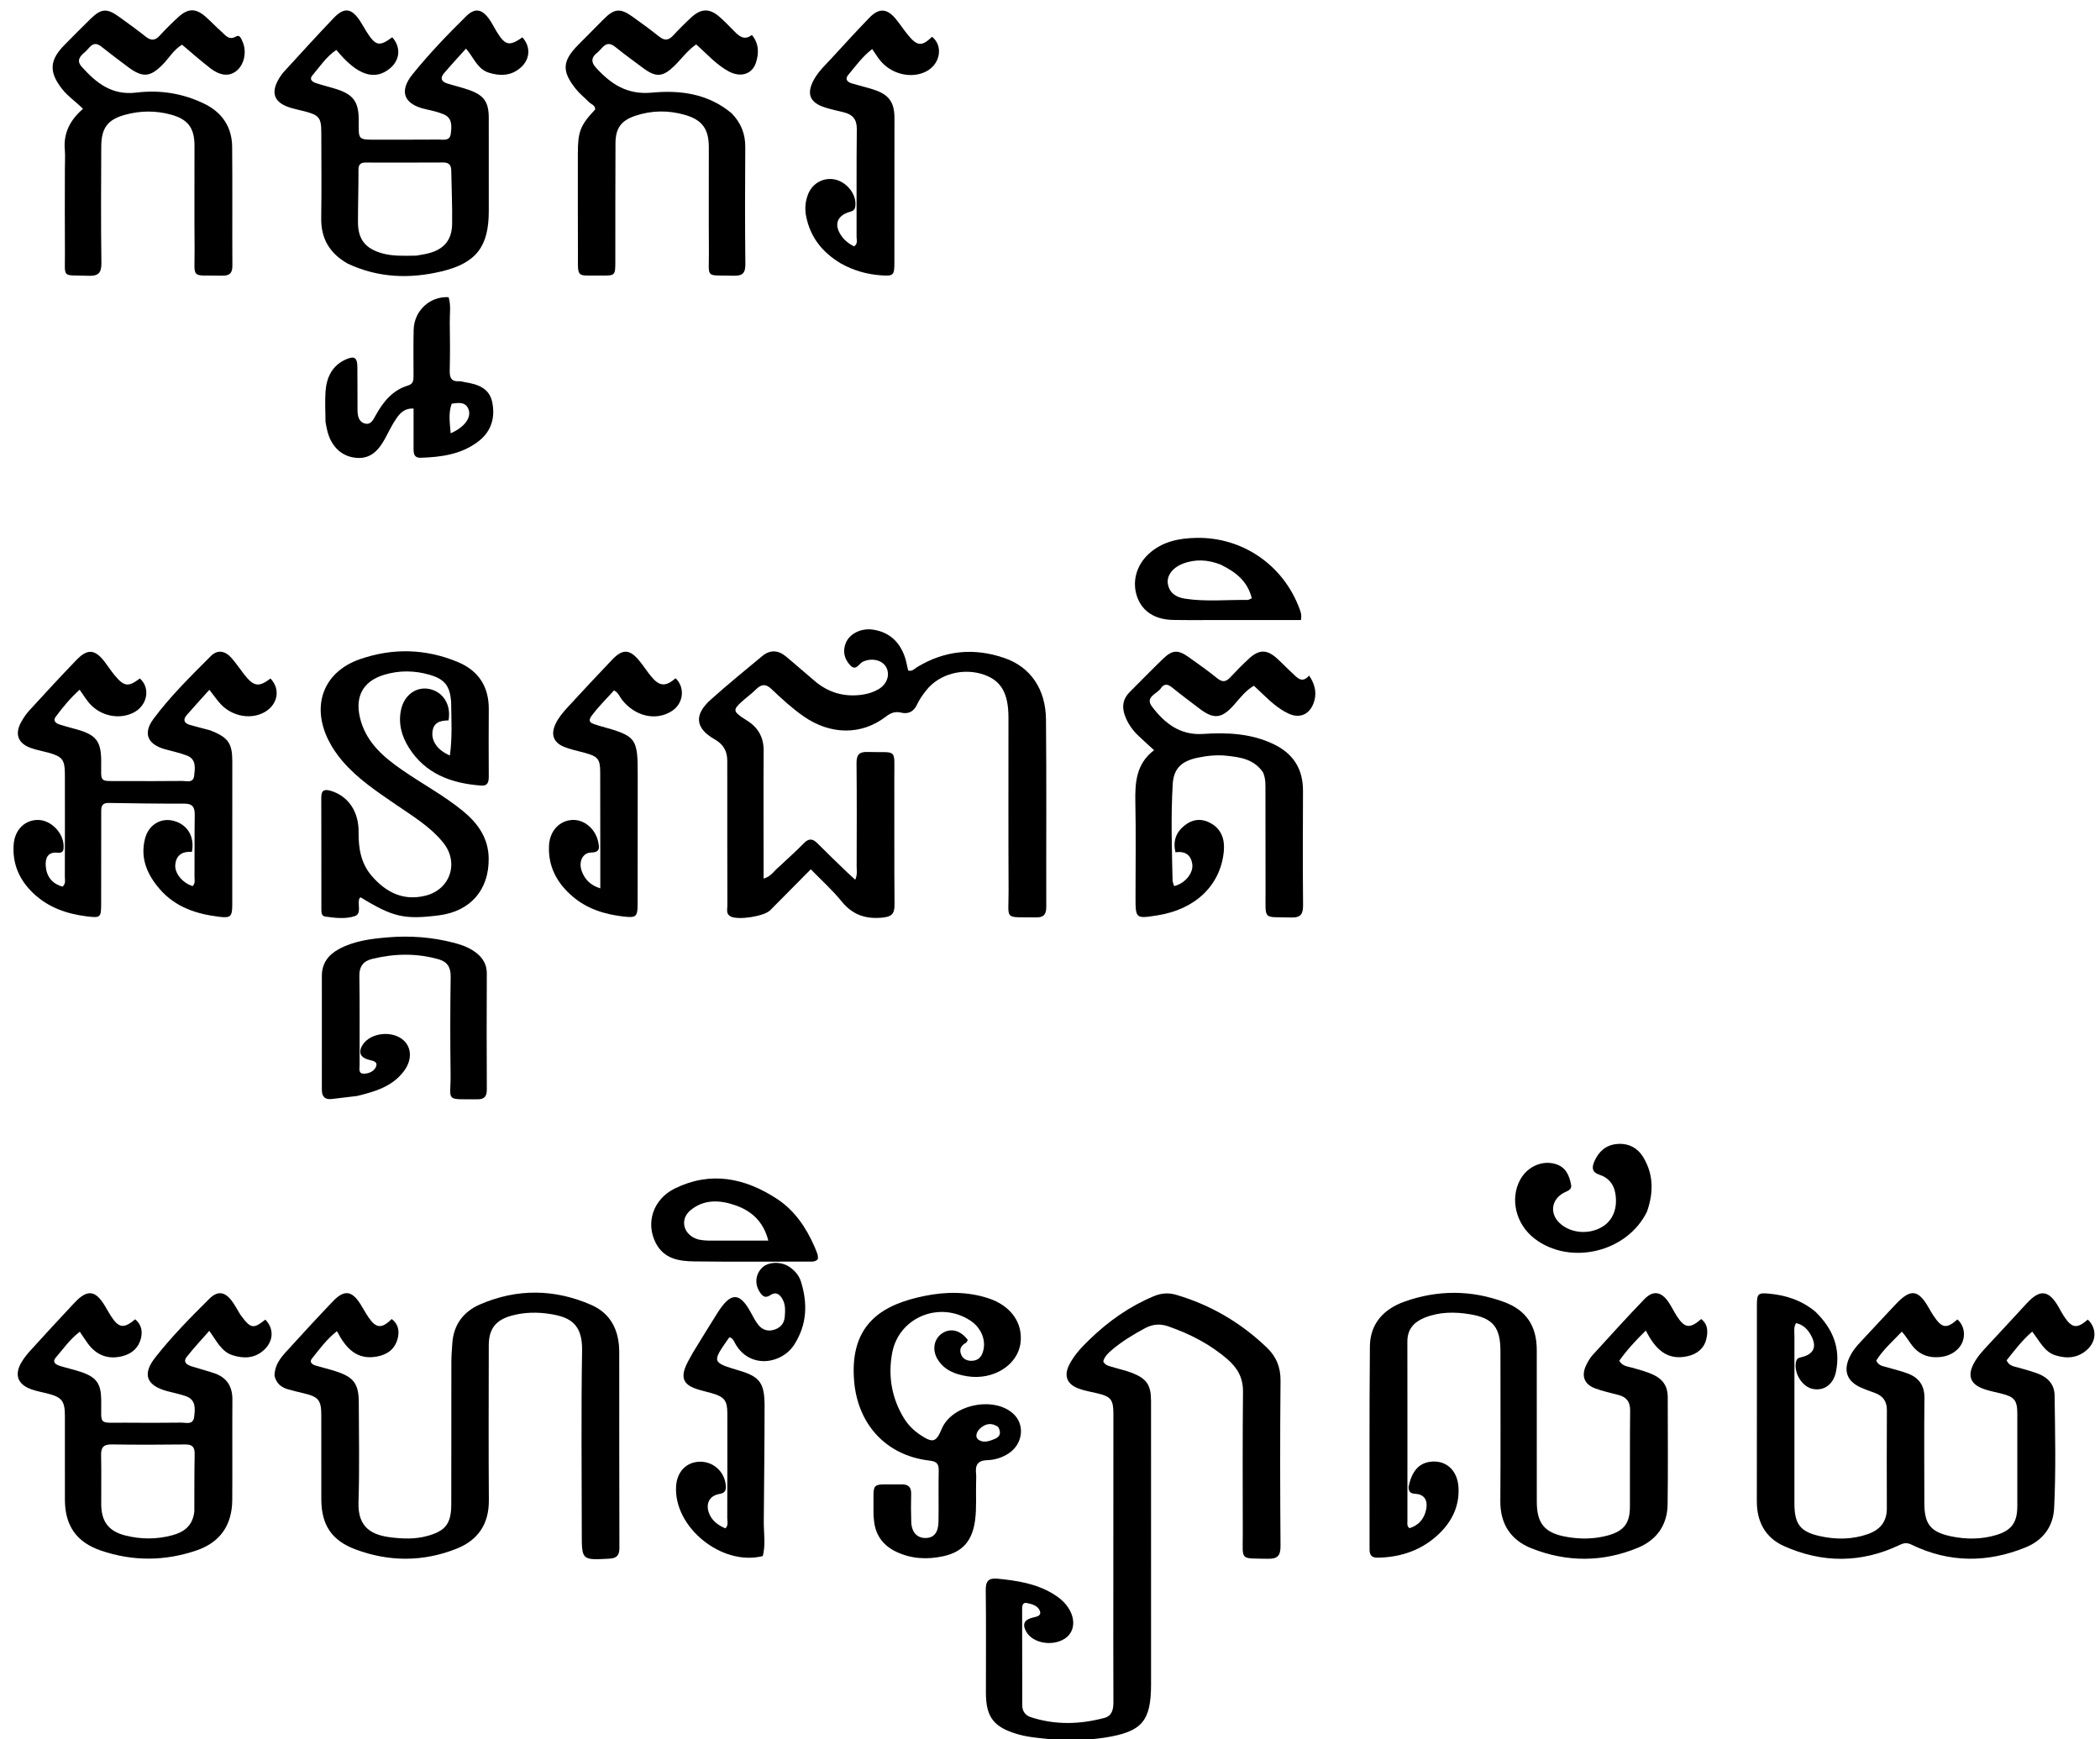 <svg enable-background="new 0 0 1024 848" viewBox="0 0 1024 848" xmlns="http://www.w3.org/2000/svg"><path d="m519.4 849c-7.878-1.55-15.595-1.271-23.033-3.431-11.678-3.392-15.618-8.192-15.617-20.282.002-16.665.13-33.332-.076-49.994-.055-4.426 1.399-6.013 5.779-5.583 9.339.917 18.506 2.315 26.759 7.211 3.048 1.809 5.753 3.996 7.718 6.979 3.766 5.718 3.025 11.998-1.735 15.053-6.094 3.912-15.547 2.226-18.738-3.342-2.156-3.762-1.047-5.99 3.446-7.016 1.617-.369 3.894-.813 3.253-2.886-.865-2.792-3.783-3.618-6.4-4.131-2.16-.424-2.349 1.37-2.349 2.929.001 15.664.007 31.327.066 46.991.01 2.787 1.469 4.842 4.092 5.704 11.892 3.907 23.889 3.585 35.855.42 3.939-1.042 4.517-4.254 4.501-7.903-.086-19.331-.043-38.663-.037-57.994.008-27.497.029-54.995.031-82.492 0-6.828-1.252-8.353-7.879-9.915-3.072-.724-6.237-1.231-9.168-2.342-5.83-2.212-7.234-6.411-4.288-11.972 2.452-4.628 6.031-8.359 9.755-11.957 9.189-8.88 19.465-16.15 31.315-21.086 3.516-1.464 7.11-1.766 10.752-.699 16.948 4.965 31.745 13.66 44.458 25.889 4.527 4.355 6.615 9.525 6.552 16.067-.259 26.828-.209 53.661-.005 80.49.036 4.812-1.446 6.398-6.245 6.292-13.81-.304-12.141 1.174-12.159-11.94-.032-23.164-.133-46.33.107-69.492.069-6.629-2.553-11.429-7.318-15.611-8.536-7.492-18.392-12.519-29.025-16.256-4.045-1.422-7.708-1.114-11.481.909-5.746 3.082-11.285 6.442-16.249 10.684-1.76 1.504-3.451 3.111-4.072 5.499 1.061 2.146 3.208 2.274 5.046 2.861 3.009.96 6.142 1.586 9.069 2.742 7.14 2.821 9.187 5.963 9.19 13.68.014 45.995.008 91.991.008 137.986 0 18.166-4.348 23.279-22.639 26.149-4.92.772-9.927.991-15.265 1.627-1.438.163-2.505.163-3.971.163z"/><path d="m885.317 639.632c8.451 8.228 12.272 17.72 9.938 29.169-1.287 6.313-5.96 9.556-11.487 8.344-5.002-1.096-8.965-7.489-8.08-12.838.256-1.546.875-2.185 2.461-2.536 6.319-1.401 7.997-5.115 4.913-10.737-1.549-2.825-3.664-5.105-7.265-5.955-1.257 2.013-.797 4.211-.799 6.276-.028 27.161-.014 54.322-.007 81.483.003 10.161 2.641 13.964 12.513 16.137 7.695 1.694 15.558 1.687 23.164-.956 5.92-2.058 9.419-5.914 9.385-12.588-.08-15.996-.029-31.993.025-47.99.014-4.23-1.975-6.885-5.869-8.301-2.346-.853-4.711-1.678-6.981-2.708-6.627-3.009-8.464-8.113-5.357-14.741 1.212-2.585 2.942-4.826 4.889-6.908 5.918-6.328 11.785-12.704 17.743-18.994 7.149-7.548 10.875-7.094 15.96 1.81.743 1.301 1.489 2.605 2.319 3.852 4.134 6.214 6.287 6.547 11.704 1.862 4.134 3.695 4.266 10.303.199 14.4-2.721 2.741-6.2 3.883-9.964 4.011-3.76.129-7.181-.809-10.16-3.38-2.806-2.422-4.267-5.872-7.193-9.077-4.478 4.707-9.168 8.81-12.484 14.092 1.167 2.673 3.516 2.73 5.513 3.343 3.338 1.025 6.78 1.767 10.025 3.023 5.34 2.067 8.034 5.88 7.968 11.919-.185 16.995-.068 33.994-.05 50.991.011 10.346 2.863 14.259 12.924 16.399 7.384 1.57 14.93 1.572 22.244-.65 7.439-2.261 10.154-6.169 10.165-14.005.02-14.997.015-29.995.003-44.992-.005-6.685-1.364-8.333-7.907-9.957-3.223-.8-6.555-1.388-9.591-2.662-5.38-2.258-6.606-6.122-4.049-11.361 1.779-3.644 4.492-6.579 7.231-9.51 6.371-6.816 12.684-13.686 19.018-20.537 6.403-6.927 10.682-6.396 15.445 1.92.828 1.445 1.584 2.936 2.496 4.326 3.98 6.069 6.335 6.41 11.74 1.775 4.397 4.202 4.329 10.425-.314 14.662-4.521 4.126-9.895 4.515-15.448 2.781-5.52-1.724-7.734-7.015-11.358-11.571-4.954 4.265-8.686 9.218-12.48 14.002 1.308 2.913 3.799 2.964 5.975 3.607 3.189.942 6.436 1.75 9.521 2.964 4.7 1.85 7.836 5.248 7.906 10.507.244 18.321.677 36.652-.229 54.96-.455 9.198-5.598 15.776-13.902 19.159-18.613 7.582-37.289 7.573-55.574-1.299-2.266-1.099-3.705-.912-5.899.134-18.694 8.911-37.707 8.903-56.436.491-8.941-4.016-13.18-11.788-13.162-21.788.057-31.828.013-63.656.032-95.484.004-5.789.479-6.325 6.367-5.724 8.09.825 15.632 3.259 22.257 8.852z"/><path d="m379.737 422.729c4.255-4.016 8.391-7.654 12.225-11.585 2.457-2.52 4.329-2.3 6.662.056 4.689 4.734 9.52 9.328 14.31 13.962 1.271 1.229 2.606 2.392 4.103 3.76 1.125-2.533.676-4.702.681-6.795.041-16.662.115-33.325-.058-49.986-.042-4.07 1.201-5.647 5.411-5.51 14.798.481 12.949-2.346 13.013 12.946.085 20.494-.095 40.99.105 61.482.047 4.822-1.681 5.977-6.348 6.375-8.19.697-14.353-1.62-19.569-8.074-4.356-5.39-9.601-10.063-14.912-15.527-6.974 7.038-13.384 13.533-19.825 19.996-2.964 2.974-15.662 4.909-19.287 2.994-2.343-1.238-1.566-3.485-1.572-5.345-.06-20.994-.042-41.988-.046-62.983-0-2.499-.021-4.999-.008-7.498.024-4.719-1.813-8.066-6.134-10.522-9.494-5.395-10.184-11.94-1.947-19.329 8.179-7.337 16.719-14.275 25.174-21.299 3.744-3.11 7.72-2.902 11.399.119 4.888 4.013 9.586 8.258 14.446 12.307 6.636 5.529 14.264 7.648 22.842 6.443 2.852-.401 5.534-1.243 7.993-2.683 4.132-2.419 5.703-7.011 3.772-10.656-1.929-3.642-7.149-4.742-11.441-2.743-1.916.893-3.311 4.791-6.19 1.685-2.814-3.036-3.702-6.687-2.184-10.648 1.784-4.656 7.487-7.538 13.292-6.684 7.861 1.156 12.904 5.798 15.51 13.15.768 2.169 1.12 4.486 1.668 6.759 1.981.662 3.122-.882 4.457-1.687 13.567-8.183 27.857-9.492 42.709-4.308 12.418 4.335 19.909 15.018 20.053 29.844.294 30.489.068 60.982.139 91.474.008 3.559-1.226 5.139-4.952 5.071-15.986-.291-13.355 1.862-13.43-13-.142-28.158-.025-56.318-.057-84.477-.013-11.792-3.534-17.89-11.853-20.831-10.011-3.539-21.791-.474-28.131 7.472-1.757 2.202-3.447 4.561-4.617 7.102-1.621 3.521-4.366 4.705-7.689 3.903-3.148-.76-5.221.213-7.633 2.052-11.855 9.039-26.926 8.835-39.983-.261-5.627-3.92-10.655-8.56-15.603-13.254-2.84-2.695-4.972-2.483-7.587.114-2.238 2.223-4.84 4.074-7.171 6.21-3.935 3.605-3.846 4.523.462 7.497.822.567 1.681 1.082 2.521 1.622 5.317 3.419 7.957 8.146 7.914 14.61-.124 18.827-.033 37.656-.026 56.484.001 1.775 0 3.549 0 5.844 3.679-1.019 5.02-3.732 7.394-5.648z"/><path d="m686.819 725.108c1.498-7.625 4.887-11.542 10.325-12.359 7.701-1.157 13.587 3.899 14.051 12.528.476 8.857-3.108 16.365-9.314 22.378-8.258 8.001-18.459 11.584-29.933 11.813-3.067.061-4.137-1.151-4.132-4.098.053-32.999-.155-65.999.173-98.995.11-11.088 6.821-18.204 16.977-21.794 16.111-5.695 32.367-5.687 48.429.216 10.854 3.989 15.95 11.755 15.957 23.354.014 24.666.006 49.331.019 73.997.005 10.33 3.567 15.061 13.719 17.028 7.061 1.368 14.279 1.351 21.296-.647 7.501-2.136 10.366-5.979 10.393-13.784.055-15.666-.069-31.333.101-46.997.046-4.236-1.698-6.549-5.62-7.593-3.855-1.026-7.796-1.85-11.51-3.259-5.324-2.02-6.783-6.126-4.296-11.286.86-1.784 1.897-3.576 3.22-5.029 8.299-9.114 16.579-18.251 25.124-27.132 4.193-4.358 8.167-3.787 11.64 1.168 1.524 2.175 2.649 4.625 4.084 6.868 3.919 6.125 6.418 6.511 12.017 1.645 3.423 2.616 3.299 6.366 2.477 9.799-1.096 4.579-4.545 7.282-9.103 8.309-10.212 2.302-15.87-3.652-20.381-12.507-5.108 4.99-9.353 9.647-12.964 14.74 1.586 2.639 3.893 2.716 5.903 3.276 3.69 1.028 7.389 1.967 10.884 3.618 4.553 2.151 6.858 5.67 6.864 10.664.02 17.499.17 35.001-.058 52.497-.13 9.979-5.299 17.259-14.345 21.041-17.206 7.194-34.814 7.187-52.066.334-9.988-3.967-15.241-11.762-15.158-23.009.181-24.331.052-48.664.051-72.997-0-11.601-3.47-16.211-14.81-18.1-7.406-1.234-14.965-1.243-22.156 1.668-5.216 2.112-8.435 5.596-8.42 11.681.069 29.165.011 58.33.025 87.495.001 1.103-.353 2.359.974 3.439 4.688-1.369 7.389-4.811 8.225-9.441.699-3.87-.691-7.029-5.334-7.303-1.917-.113-3.258-.628-3.327-3.225z"/><path d="m133.849 670.757c.066-5.086 2.801-8.527 5.701-11.729 7.492-8.274 15.074-16.472 22.779-24.548 5.505-5.77 9.251-5.274 13.475 1.441 1.33 2.115 2.507 4.332 3.915 6.393 3.682 5.39 6.377 5.609 11.298.795 3.323 2.542 3.824 6.034 2.857 9.661-1.334 5.003-4.995 7.679-10.002 8.62-9.828 1.847-15.178-3.91-19.576-12.373-5.061 4.024-8.565 8.811-12.2 13.388-1.508 1.899.352 2.966 2.083 3.477 3.191.941 6.438 1.703 9.602 2.726 8.765 2.834 11.154 6.089 11.172 15.314.033 16.166.391 32.345-.147 48.493-.432 12.949 7.144 16.137 16.212 17.203 5.601.659 11.327.839 16.894-.624 9.286-2.441 12.113-5.993 12.138-15.554.06-23.165.005-46.331.045-69.496.005-2.992.271-5.984.465-8.973.587-9.068 5.431-15.489 13.431-18.958 18.025-7.816 36.345-7.653 54.304.207 9.748 4.266 13.652 12.664 13.656 23.048.012 31.831-.003 63.663.082 95.494.01 3.572-1.31 5.001-4.938 5.192-13.41.704-13.406.797-13.408-12.509-.003-29.665-.351-59.336.154-88.992.224-13.169-6.201-16.236-15.148-17.733-6.384-1.068-12.96-1.007-19.338.769-7.683 2.139-11.013 6.49-11.02 14.472-.023 25.165-.143 50.332.045 75.495.087 11.65-5.34 19.504-15.774 23.643-16.276 6.455-32.893 6.442-49.259.326-11.77-4.398-16.645-12.067-16.666-24.535-.022-13.666 0-27.332-.011-40.998-.006-7.204-1.381-8.877-8.501-10.558-2.589-.611-5.179-1.234-7.735-1.966-3.231-.925-5.668-2.765-6.583-6.611z"/><path d="m102.605 356.116c8.693 3.437 10.665 6.25 10.671 15.119.015 23.324.009 46.649-.022 69.973-.008 5.729-.864 6.446-6.349 5.787-11.028-1.326-21.215-4.633-28.8-13.26-6.189-7.039-9.853-15.112-7.421-24.726 1.743-6.891 7.689-10.425 13.952-8.803 6.755 1.75 10.38 7.713 8.941 15.128-4.447-.279-7.685 1.363-8.104 6.356-.346 4.113 3.555 8.847 8.46 10.339 1.388-1.334.904-3.104.915-4.686.068-9.994-.046-19.991.109-29.984.057-3.669-.942-5.542-5.022-5.529-12.323.037-24.648-.149-36.971-.334-3.892-.059-3.608 2.573-3.61 5.117-.01 14.661-.008 29.322-.028 43.983-.01 6.87-.356 7.009-7.078 6.181-9.847-1.214-18.816-4.377-26.088-11.326-6.728-6.43-10.193-14.278-9.491-23.746.517-6.977 5.298-11.875 11.7-11.923 6.289-.048 12.414 5.989 12.665 12.534.075 1.952-.045 3.744-2.883 3.441-4.91-.523-6.132 2.676-5.832 6.576.392 5.103 3.15 8.553 8.169 9.96 1.726-1.446 1.127-3.237 1.132-4.806.048-16.659.048-33.319.021-49.979-.011-7.099-1.219-8.642-8.045-10.529-2.883-.797-5.862-1.311-8.665-2.322-6.034-2.175-7.768-6.622-4.787-12.259 1.157-2.187 2.602-4.301 4.271-6.124 7.535-8.23 15.104-16.435 22.846-24.47 5.453-5.659 9.054-5.288 13.86.99 1.62 2.116 3.063 4.372 4.759 6.422 4.641 5.611 6.75 5.842 12.327 1.569 5.285 4.714 3.71 13.207-3.091 16.668-7.113 3.619-16.378 1.618-21.732-4.796-1.485-1.779-2.716-3.769-4.561-6.361-4.513 4.075-8.271 8.591-11.74 13.314-1.413 1.925.323 3.098 1.995 3.644 2.843.929 5.761 1.628 8.637 2.46 9.255 2.676 11.567 5.781 11.639 15.256.083 10.929-1.448 9.809 9.873 9.84 9.83.027 19.66.084 29.488-.035 2.239-.027 5.568 1.208 5.982-2.602.406-3.741 1.118-8.037-3.638-9.824-3.408-1.281-7.008-2.052-10.53-3.026-8.596-2.379-10.935-7.749-5.657-14.844 8.262-11.106 18.17-20.809 27.928-30.59 3.348-3.356 7.058-2.509 10.034.865 2.198 2.491 4.072 5.267 6.107 7.903 4.735 6.135 7.179 6.54 12.968 2.172 4.878 5.082 3.684 12.449-2.633 16.238-6.494 3.896-15.774 2.414-21.497-3.604-1.919-2.017-3.49-4.365-5.677-7.142-3.798 4.229-7.475 8.238-11.049 12.337-2.007 2.301-1.217 3.982 1.531 4.781 3.193.929 6.433 1.699 10.02 2.677z"/><path d="m169.613 128.568c-8.927-5.044-13.144-12.267-12.983-22.292.223-13.825.061-27.656.045-41.485-.009-7.463-1.007-8.688-8.418-10.581-2.578-.658-5.216-1.156-7.712-2.047-6.84-2.444-8.437-6.942-4.812-13.321.817-1.438 1.779-2.839 2.894-4.056 7.992-8.716 15.937-17.481 24.111-26.024 5.106-5.337 8.672-4.81 12.794 1.405 1.104 1.664 2.04 3.438 3.103 5.13 4.488 7.139 6.291 7.544 12.624 2.881 4.305 4.719 3.853 11.07-1.079 15.153-7.517 6.223-16.064 3.378-26.148-8.979-4.911 3.217-8.069 8.143-11.762 12.49-1.622 1.91.131 3.118 1.767 3.666 3.306 1.106 6.723 1.881 10.043 2.951 8.109 2.613 10.76 6.108 10.822 14.596.076 10.586-1.019 10.096 10.488 10.042 9.496-.045 18.994.06 28.489-.044 2.302-.025 5.482.87 5.929-2.844.439-3.652.863-7.652-3.47-9.469-2.732-1.146-5.692-1.819-8.604-2.455-10.742-2.343-13.394-8.633-6.547-17.092 8.066-9.966 16.946-19.253 26.088-28.246 4.249-4.18 7.612-3.642 11.183 1.255 1.367 1.874 2.371 4.009 3.584 5.998 4.288 7.038 6.269 7.502 12.695 3.014 4.152 4.609 3.818 10.719-.946 14.84-4.638 4.012-10.02 4.122-15.518 2.358-5.532-1.775-7.275-7.427-11.05-11.704-3.729 4.158-7.328 8.033-10.759 12.053-1.876 2.198-1.286 4.034 1.496 4.907 3.649 1.145 7.4 1.992 10.994 3.281 7.105 2.548 9.361 5.899 9.372 13.492.022 15.161.008 30.323.011 45.484.004 17.235-6.093 25.35-23.001 29.387-15.426 3.683-30.707 3.259-45.724-3.743m33.391-3.931c1.962-.366 3.951-.623 5.88-1.118 7.54-1.932 11.453-6.44 11.578-14.244.139-8.653-.28-17.315-.415-25.974-.04-2.553-.914-4.088-3.785-4.075-12.664.056-25.328.064-37.992.028-2.548-.007-3.476 1-3.468 3.599.025 8.491-.258 16.983-.251 25.475.007 8.367 3.608 12.844 11.679 15.148 5.224 1.491 10.547 1.263 16.775 1.161z"/><path d="m117.126 640.873c5.13 7.024 6.309 7.24 12.253 2.522 4.28 4.362 4.058 10.406-.597 14.747-4.56 4.253-10.044 4.345-15.451 2.595-5.359-1.734-7.728-6.97-11.282-11.868-3.896 4.456-7.623 8.405-10.965 12.657-2.016 2.564.016 3.91 2.324 4.643 3.643 1.156 7.351 2.115 10.974 3.328 6.127 2.053 8.975 6.353 8.934 12.865-.104 16.323.043 32.647-.067 48.969-.083 12.287-5.914 20.676-17.466 24.613-15.449 5.265-31.09 5.331-46.547.067-12.034-4.098-17.578-12.275-17.587-24.853-.009-13.658.028-27.316-.006-40.975-.018-7.146-1.524-8.984-8.496-10.758-2.738-.696-5.559-1.177-8.189-2.164-6.437-2.416-8.023-7.137-4.462-13.096 1.187-1.986 2.642-3.853 4.203-5.566 7.178-7.877 14.379-15.736 21.686-23.494 6.209-6.592 10.19-6.088 14.796 1.65.937 1.574 1.824 3.179 2.807 4.723 3.868 6.071 6.312 6.46 11.948 1.758 2.981 2.504 3.671 5.758 2.777 9.318-1.157 4.607-4.366 7.421-8.859 8.613-7.013 1.86-12.831-.322-17.086-6.215-1.248-1.729-2.415-3.517-3.868-5.641-4.8 3.611-8.001 8.297-11.635 12.516-2.092 2.428.094 3.559 2.117 4.192 3.489 1.091 7.095 1.826 10.539 3.034 7.222 2.533 9.33 5.746 9.433 13.357.175 12.913-1.902 11.135 11.506 11.242 9.16.073 18.323.094 27.482-.036 2.391-.034 5.853 1.298 6.338-2.822.469-3.99.945-8.311-4.055-10.078-2.967-1.048-6.1-1.619-9.145-2.456-10.085-2.772-12.225-8.179-5.791-16.38 8.018-10.221 17.157-19.493 26.377-28.638 4.013-3.98 7.511-3.523 10.919.969 1.502 1.979 2.652 4.225 4.141 6.663m-22.371 96.075c.04-9.315-.006-18.631.165-27.943.062-3.362-1.035-4.783-4.58-4.74-11.975.144-23.954.169-35.928-.014-4.005-.061-5.208 1.522-5.117 5.322.192 7.98.008 15.968.065 23.952.059 8.3 3.612 13.046 11.694 15.108 7.523 1.919 15.197 1.944 22.697-.027 5.531-1.453 10.178-4.282 11.004-11.659z"/><path d="m219.984 342.136c-.617-7.751-3.134-11.012-10.532-13.151-7.344-2.124-14.822-2.208-22.172.03-10.787 3.285-14.712 11.333-11.233 22.817 3.246 10.714 11.249 17.469 19.975 23.524 9.849 6.835 20.501 12.499 29.798 20.136 7.211 5.923 12.325 13.127 12.471 22.91.23 15.477-8.89 25.912-24.249 27.88-16.844 2.159-22.518.856-38.161-8.77-.228.204-.583.369-.673.627-1.002 2.852 1.331 7.343-2.257 8.542-4.499 1.503-9.562.867-14.352.207-1.9-.262-1.883-2.111-1.885-3.611-.022-18.165.011-36.33-.048-54.495-.012-3.76 1.791-4.077 4.813-3.152 8.268 2.531 13.511 9.997 13.384 20.074-.1 7.924 1.156 15.34 6.492 21.468 6.914 7.941 15.36 12.216 26.147 9.517 12.142-3.037 16.47-16.187 8.569-25.912-6.414-7.894-15.078-13.031-23.309-18.684-9.203-6.321-18.511-12.507-25.852-21.112-2.719-3.187-5.05-6.619-6.892-10.382-8.253-16.863-2.192-33.046 15.485-39.197 15.943-5.547 32.136-5.173 47.841 1.42 10.093 4.237 15.105 12.048 14.997 23.127-.105 10.831-.047 21.665-.003 32.497.01 2.606-.344 4.814-3.676 4.569-14.423-1.061-27.147-5.607-35.275-18.475-3.528-5.585-5.286-11.84-3.798-18.613 1.549-7.047 7.344-11.29 13.735-10.013 6.775 1.354 10.795 7.759 9.38 15.333-3.987.043-7.536.885-7.864 6.017-.28 4.377 2.686 8.6 8.539 11.085 1.215-8.7.727-17.245.603-26.212z"/><path d="m615.849 376.529c-4.503-6.491-11.177-7.365-17.845-8.066-4.664-.49-9.323-.008-13.912.944-7.809 1.621-11.787 5.134-12.251 12.902-.931 15.611-.433 31.265-.07 46.9.022.944.496 1.878.756 2.804 5.063-1.11 9.393-6.15 8.87-10.513-.552-4.605-3.409-6.627-8.226-5.97-1.268-5.452.232-9.678 4.38-13.003 4.091-3.279 8.523-3.647 13.033-1.046 5.306 3.059 6.706 8.213 6.153 13.76-1.646 16.5-13.903 28.136-32.272 31.04-10.759 1.701-10.763 1.701-10.765-9.114-.003-15.329.234-30.664-.081-45.987-.198-9.638.368-18.739 9.119-25.426-2.807-2.576-5.25-4.753-7.619-7.007-2.935-2.793-5.207-6.039-6.603-9.882-1.573-4.33-.977-8.155 2.365-11.473 5.438-5.401 10.763-10.919 16.286-16.231 4.499-4.327 7.23-4.468 12.374-.835 4.761 3.362 9.519 6.752 14.049 10.413 2.541 2.053 4.271 1.709 6.34-.517 2.947-3.171 5.993-6.266 9.185-9.189 4.87-4.461 8.727-4.414 13.591.012 2.587 2.354 4.994 4.904 7.573 7.266 2.335 2.138 4.585 5.067 8.088 1.068 3.178 4.766 3.86 9.181 2.027 13.783-2.163 5.431-6.926 7.214-12.194 4.708-4.881-2.322-8.808-5.952-12.669-9.644-1.313-1.255-2.638-2.497-4.103-3.883-4.168 2.412-6.802 6.072-9.751 9.375-6.039 6.764-9.845 7.132-17.094 1.552-4.357-3.353-8.802-6.598-13.046-10.089-2.123-1.746-3.956-1.901-5.44.351-1.856 2.815-7.99 4.204-4.346 8.999 6.128 8.065 13.636 14.047 24.799 13.313 11.71-.77 23.312-.292 34.242 4.866 9.738 4.596 14.624 12.102 14.57 22.944-.093 18.495-.13 36.991.033 55.485.038 4.324-.934 6.354-5.807 6.198-13.939-.445-12.455 1.804-12.486-12.609-.034-16.329-.005-32.658-.049-48.987-.008-2.98.214-6.013-1.203-9.213z"/><path d="m356.771 55.242c4.631 4.79 6.684 10.123 6.637 16.509-.138 18.998-.163 38.0.047 56.997.049 4.433-1.413 5.814-5.752 5.686-14.184-.419-11.924 1.781-12.028-11.785-.131-16.999-.005-33.999-.038-50.998-.017-8.793-3.278-13.246-11.715-15.657-8.037-2.297-16.145-2.208-24.087.45-6.943 2.323-9.669 6.045-9.71 13.354-.108 19.166-.056 38.332-.079 57.498-.008 7.04-.023 7.119-6.799 7.055-12.671-.12-11.38 1.733-11.441-11.501-.074-15.999-.021-31.999-.028-47.999-.005-10.696 1.184-13.733 8.459-21.5.042-2.07-1.947-2.47-3.053-3.588-2.106-2.128-4.502-4.013-6.36-6.334-7.011-8.755-6.674-13.699 1.17-21.6 4.109-4.139 8.218-8.278 12.323-12.42 5.162-5.209 8.036-5.567 13.917-1.409 4.488 3.173 8.921 6.437 13.221 9.858 2.638 2.099 4.621 1.841 6.845-.589 2.81-3.07 5.77-6.02 8.84-8.831 4.789-4.383 8.876-4.439 13.722-.21 2.507 2.188 4.812 4.611 7.152 6.984 2.453 2.487 4.929 4.684 8.615 1.83 3.548 4.276 3.438 8.941 2.016 13.434-1.796 5.674-7.401 7.424-13.085 4.446-6.13-3.211-10.651-8.456-16.097-13.266-4.208 2.89-7.092 7.01-10.599 10.435-5.599 5.468-8.934 5.802-15.265 1.083-4.542-3.386-9.144-6.701-13.54-10.269-4.643-3.768-6.302.848-8.934 2.875-2.823 2.174-2.996 4.497-.594 7.135 7.325 8.046 15.215 13.396 27.311 12.254 13.662-1.29 27.359.381 38.93 10.073z"/><path d="m31.64 82.001c.001-3.332.215-6.183-.036-8.993-.73-8.151 2.603-14.542 8.859-19.925-3.448-3.522-7.232-5.986-10.02-9.494-6.659-8.375-6.431-14.201 1.058-21.736 4.227-4.254 8.411-8.554 12.717-12.726 5.107-4.947 7.891-5.175 13.547-1.141 4.474 3.191 8.924 6.427 13.23 9.838 2.566 2.032 4.554 2.082 6.84-.414 2.923-3.19 6.006-6.251 9.205-9.165 4.695-4.276 8.521-4.255 13.243-.062 2.614 2.321 5.012 4.887 7.641 7.191 2.004 1.756 3.628 4.501 7.217 2.393 1.759-1.033 2.462 1.095 3.064 2.398 2.226 4.815.997 11.1-2.723 14.251-3.421 2.898-7.823 2.727-12.793-1.054-4.746-3.61-9.193-7.612-13.926-11.57-4.004 2.369-6.241 6.406-9.331 9.572-6.109 6.258-9.837 6.652-16.896 1.387-4.406-3.286-8.798-6.595-13.098-10.017-4.221-3.36-5.803.832-8.113 2.745-2.297 1.902-4.2 4.041-1.463 7.09 7.108 7.917 14.723 14.037 26.617 12.572 11.553-1.423 22.981.377 33.529 5.643 8.449 4.218 13.103 11.308 13.192 20.804.181 19.324-.004 38.652.114 57.977.023 3.767-1.502 4.927-5.074 4.843-15.74-.368-13.23 2.179-13.36-13.02-.144-16.826-.009-33.654-.044-50.481-.018-8.576-3.266-12.809-11.583-15.051-7.387-1.991-14.827-1.924-22.189.091-8.59 2.351-11.653 6.392-11.692 15.58-.081 18.826-.202 37.655.072 56.477.074 5.059-1.397 6.66-6.473 6.461-13.211-.518-11.2 1.727-11.313-11.482-.115-13.494-.023-26.989-.022-40.984z"/><path d="m475.959 723.037c-.151 6.315.284 12.137-.459 17.96-1.267 9.929-5.798 15.616-15.483 17.747-7.759 1.707-15.556 1.368-22.951-2.137-6.193-2.935-9.925-7.697-10.811-14.544-.234-1.81-.361-3.651-.334-5.476.218-15.036-2.042-12.585 13.604-12.861 3.37-.059 4.877 1.258 4.774 4.714-.134 4.494-.093 8.998.04 13.493.151 5.1 2.783 7.972 7.025 7.939 3.977-.03 6.184-2.632 6.268-7.965.131-8.328-.088-16.663.103-24.989.079-3.466-1.246-4.401-4.589-4.796-21.203-2.506-34.768-17.752-36.628-38.395-2.648-29.388 15.393-37.997 34.19-41.854 10.344-2.123 20.892-2.232 31.126 1.078 11.094 3.588 17.06 12.06 15.773 21.925-1.399 10.721-13.283 18.161-25.917 16.149-5.929-.944-11.332-2.957-14.607-8.468-2.67-4.492-1.631-9.835 2.284-12.45 4.161-2.78 9.031-1.587 12.562 3.258-.303.435-.543 1.15-1.028 1.415-2.22 1.213-3.182 2.98-2.334 5.381.815 2.308 2.796 3.344 5.095 3.326 2.48-.019 4.391-1.099 5.383-3.663 2.176-5.625-.241-12.292-5.966-16.013-14.94-9.71-34.843-1.548-38.051 15.887-2.052 11.149-.257 21.881 5.71 31.694 2.011 3.307 4.734 6.027 7.961 8.183 6.169 4.122 7.771 3.66 10.509-2.91 5.015-12.035 25.946-16.209 35.245-7.028 5.444 5.375 4.173 14.529-2.604 18.981-3.156 2.074-6.754 3.186-10.363 3.291-4.802.14-6.01 2.446-5.532 6.637.15 1.315.017 2.663.01 4.489m10.781-27.298c-3.253-2.276-6.342-1.705-8.998.889-1.469 1.435-2.502 3.889-.657 5.278 2.423 1.825 5.452.729 8.065-.38 2.307-.979 3.279-2.735 1.59-5.787z"/><path d="m337.698 659.793c4.211-6.834 8.155-13.403 12.273-19.861 6.486-10.173 10.822-10.015 16.384.428 1.014 1.904 2.043 3.841 3.366 5.528 2.052 2.616 4.862 3.439 8.05 2.353 2.962-1.008 4.672-3.145 4.899-6.289.204-2.821.413-5.669-.994-8.316-1.36-2.56-3.282-4.037-6.027-2.185-2.618 1.766-3.917.434-5.216-1.569-2.556-3.938-2.053-8.672 1.279-11.875 2.943-2.83 9.067-3.064 13.076-.411 2.713 1.795 4.83 4.227 5.793 7.323 3.312 10.653 2.935 20.948-3.27 30.645-6.153 9.615-21.59 11.918-28.626-.187-.714-1.228-1.218-2.754-2.724-3.324-.223.093-.429.111-.505.22-8.422 11.964-8.421 11.964 5.179 16.024 9.792 2.923 12.181 5.978 12.188 17.065.013 18.819-.269 37.638-.391 56.458-.036 5.629.972 11.288-.481 16.853-19.891 5.078-43.512-13.994-42.272-34.068.437-7.079 5.034-11.811 11.586-11.925 6.447-.112 11.828 4.631 12.607 11.124.284 2.362.082 4.087-3.015 4.593-5.165.845-7.06 5.124-4.837 10.046 1.288 2.851 3.815 5.081 7.66 6.73 1.644-1.445.935-3.407.942-5.118.065-16.991.058-33.983.04-50.975-.006-6.234-1.461-8.064-7.655-9.831-2.56-.73-5.179-1.279-7.688-2.15-5.958-2.067-7.371-5.391-4.816-11.243.863-1.977 1.997-3.835 3.196-6.063z"/><path d="m409.825 128.333c-9.015-5.445-14.762-12.816-16.749-22.94-.73-3.717-.388-7.305.994-10.779 2.093-5.262 7.442-8.183 12.854-7.138 5.581 1.078 10.321 6.626 10.205 11.999-.037 1.696-.19 3.131-2.412 3.723-6.854 1.826-8.355 6.68-4.005 12.389 1.542 2.023 3.555 3.429 5.751 4.557 1.954-1.334 1.218-3.162 1.223-4.673.057-17.485-.101-34.973.112-52.455.058-4.724-1.925-7.135-6.19-8.215-3.058-.775-6.159-1.413-9.167-2.349-7.625-2.372-9.343-6.76-5.541-13.651 2.289-4.15 5.764-7.307 8.903-10.736 5.957-6.509 11.93-13.007 18.054-19.358 4.736-4.912 8.639-4.687 12.967.552 2.119 2.564 3.919 5.393 6.044 7.951 4.472 5.382 6.717 5.473 11.627.717 5.604 4.528 4.007 13.48-3.03 16.991-7.289 3.636-17.087 1.184-22.477-5.685-1.225-1.561-2.267-3.265-3.681-5.322-4.752 3.635-8.114 8.345-11.77 12.725-1.663 1.993-.302 3.402 1.793 4.023 3.509 1.041 7.081 1.875 10.563 2.994 7.54 2.424 10.259 6.123 10.264 13.935.015 23.482-.003 46.964-.033 70.446-.008 6.195-.411 6.651-6.509 6.213-6.881-.494-13.426-2.304-19.791-5.914z"/><path d="m292.21 353.867c18.271 5.042 18.778 5.734 18.754 24.448-.027 20.818-.008 41.636-.041 62.454-.01 6.29-.804 6.808-7.019 6.08-9.122-1.068-17.599-3.703-24.686-9.759-7.61-6.503-12.024-14.594-11.506-24.872.355-7.051 5.02-12.094 11.319-12.44 5.784-.318 11.343 4.322 12.66 10.665.574 2.765 1.068 5.131-3.407 5.218-4.219.082-6.292 4.535-4.575 9.144 1.428 3.834 4.018 6.755 9.008 8.33 0-6.907.004-13.324-.001-19.74-.01-12.324-.015-24.649-.043-36.973-.014-6.27-1.109-7.608-7.356-9.323-3.521-.967-7.163-1.666-10.503-3.073-5.054-2.13-6.26-6.071-3.939-11.025 1.435-3.063 3.587-5.626 5.834-8.068 7.216-7.841 14.484-15.635 21.838-23.346 5.044-5.288 8.567-5.098 13.188.553 1.895 2.318 3.537 4.841 5.4 7.187 4.283 5.395 7.314 5.7 12.29 1.345 4.773 4.554 3.888 12.344-1.817 16.008-7.75 4.976-17.904 2.64-24.34-5.543-1.108-1.409-1.602-3.315-3.86-4.527-3.653 4.085-7.732 7.997-10.996 12.5-2.589 3.573 1.286 3.794 3.798 4.758z"/><path d="m174.078 534.364c-4.383.536-8.342 1.028-12.307 1.469-3.397.377-4.842-1.168-4.833-4.595.049-18.487-.019-36.974.008-55.462.009-6.127 3.164-10.291 8.444-13.113 7.391-3.95 15.512-4.95 23.625-5.635 11.009-.93 21.957-.106 32.676 2.733 3.866 1.024 7.617 2.443 10.793 5.015 3.14 2.544 4.912 5.678 4.894 9.89-.082 18.82-.107 37.641.004 56.461.02 3.399-1.123 4.878-4.558 4.859-16.296-.09-12.931 1.258-13.108-12.259-.207-15.82-.203-31.647.04-47.465.071-4.609-1.592-7.321-5.852-8.537-10.824-3.092-21.708-2.824-32.538-.156-4.128 1.017-6.228 3.582-6.142 8.334.259 14.485.063 28.978.117 43.468.006 1.651-.72 4.186 2.163 4.115 2.355-.058 4.852-1.09 5.808-3.313 1.092-2.539-1.38-2.933-3.112-3.357-4.548-1.114-5.732-3.734-3.293-7.492 3.536-5.447 13.106-6.935 18.841-2.929 4.983 3.48 5.568 10.081 1.159 15.92-5.592 7.405-13.911 9.904-22.828 12.051z"/><path d="m158.723 205.635c-.032-5.288-.331-10.138.028-14.938.514-6.859 3.332-12.595 10.003-15.507 4.094-1.787 5.459-.767 5.505 3.684.073 6.992.028 13.985.069 20.977.016 2.777.488 5.684 3.436 6.591 3.102.954 4.283-1.899 5.477-4.039 3.666-6.574 8.193-12.196 15.757-14.456 2.547-.761 2.648-2.611 2.646-4.695-.007-7.492-.119-14.987.061-22.475.223-9.26 7.901-16.411 17.032-15.877 1.259 3.979.511 8.143.58 12.227.134 7.823.162 15.652-.026 23.473-.082 3.42.649 5.522 4.569 5.28.968-.06 1.961.322 2.946.479 6.032.959 11.736 2.796 13.18 9.582 1.555 7.307-.251 14.086-6.265 18.9-8.338 6.675-18.414 8.036-28.697 8.348-3.078.093-3.364-2.053-3.361-4.393.01-6.46.003-12.92.003-19.593-4.471-.259-6.683 2.338-8.513 4.997-2.063 2.998-3.611 6.352-5.362 9.562-3.118 5.714-7.025 10.219-14.392 9.439-6.753-.715-11.71-5.313-13.69-12.723-.385-1.443-.644-2.92-.988-4.841m61.521-8.788c-1.694 4.731-.877 9.416-.483 14.422 6.519-2.886 9.977-7.35 8.84-11.263-1.132-3.896-4.4-3.865-8.357-3.158z"/><path d="m397.248 607.985c.794 2.201 1.938 3.929 1.5 6.001-1.405 1.431-3.155 1.108-4.762 1.11-18.491.022-36.983.149-55.472-.082-7.45-.093-14.766-1.235-18.748-8.969-5.029-9.768-1.361-21.364 9.332-26.604 17.397-8.525 34.037-5.176 49.639 4.997 8.614 5.617 14.266 13.856 18.51 23.547m-51.478-3.106h28.876c-2.444-9.582-8.458-14.606-16.203-17.274-7.402-2.55-15.204-3.012-21.786 2.499-5.034 4.215-3.674 11.053 2.347 13.687 1.887.825 3.851.971 6.767 1.089z"/><path d="m593 302.316c-7.317-.009-14.136.076-20.951-.051-8.761-.163-14.841-4.045-17.417-10.886-2.804-7.445-.66-15.648 5.539-21.342 6.552-6.018 14.692-7.614 23.103-7.784 22.702-.461 42.617 13.366 50.43 34.662.512 1.396 1.112 2.773.648 5.401-13.499 0-27.175 0-41.351-0m2.124-27.067c-6.129-2.392-12.306-2.776-18.516-.353-4.785 1.868-7.792 5.801-7.144 9.715.767 4.629 4.118 6.636 8.401 7.29 10.109 1.542 20.284.473 30.428.62.579.008 1.165-.453 2.107-.846-2.045-8.157-7.627-12.744-15.276-16.426z"/><path d="m803.104 590.743c-9.707 19.939-37.63 26.439-54.888 13.113-9.024-6.968-12.023-19.201-7.003-28.567 3.484-6.5 10.766-9.699 17.215-7.781 5.113 1.521 6.776 5.516 7.664 10.102.468 2.414-1.521 2.927-3.185 3.755-6.778 3.375-7.523 10.917-1.602 15.657 5.407 4.329 13.559 4.855 19.75 1.275 5.421-3.135 7.847-9.146 6.613-16.492-.76-4.521-3.422-7.65-7.675-9.026-3.904-1.264-3.799-3.678-2.523-6.589 2.08-4.747 5.585-7.907 10.883-8.407 5.653-.534 10.168 1.786 13.047 6.626 4.93 8.287 4.956 17.044 1.704 26.334z"/></svg>